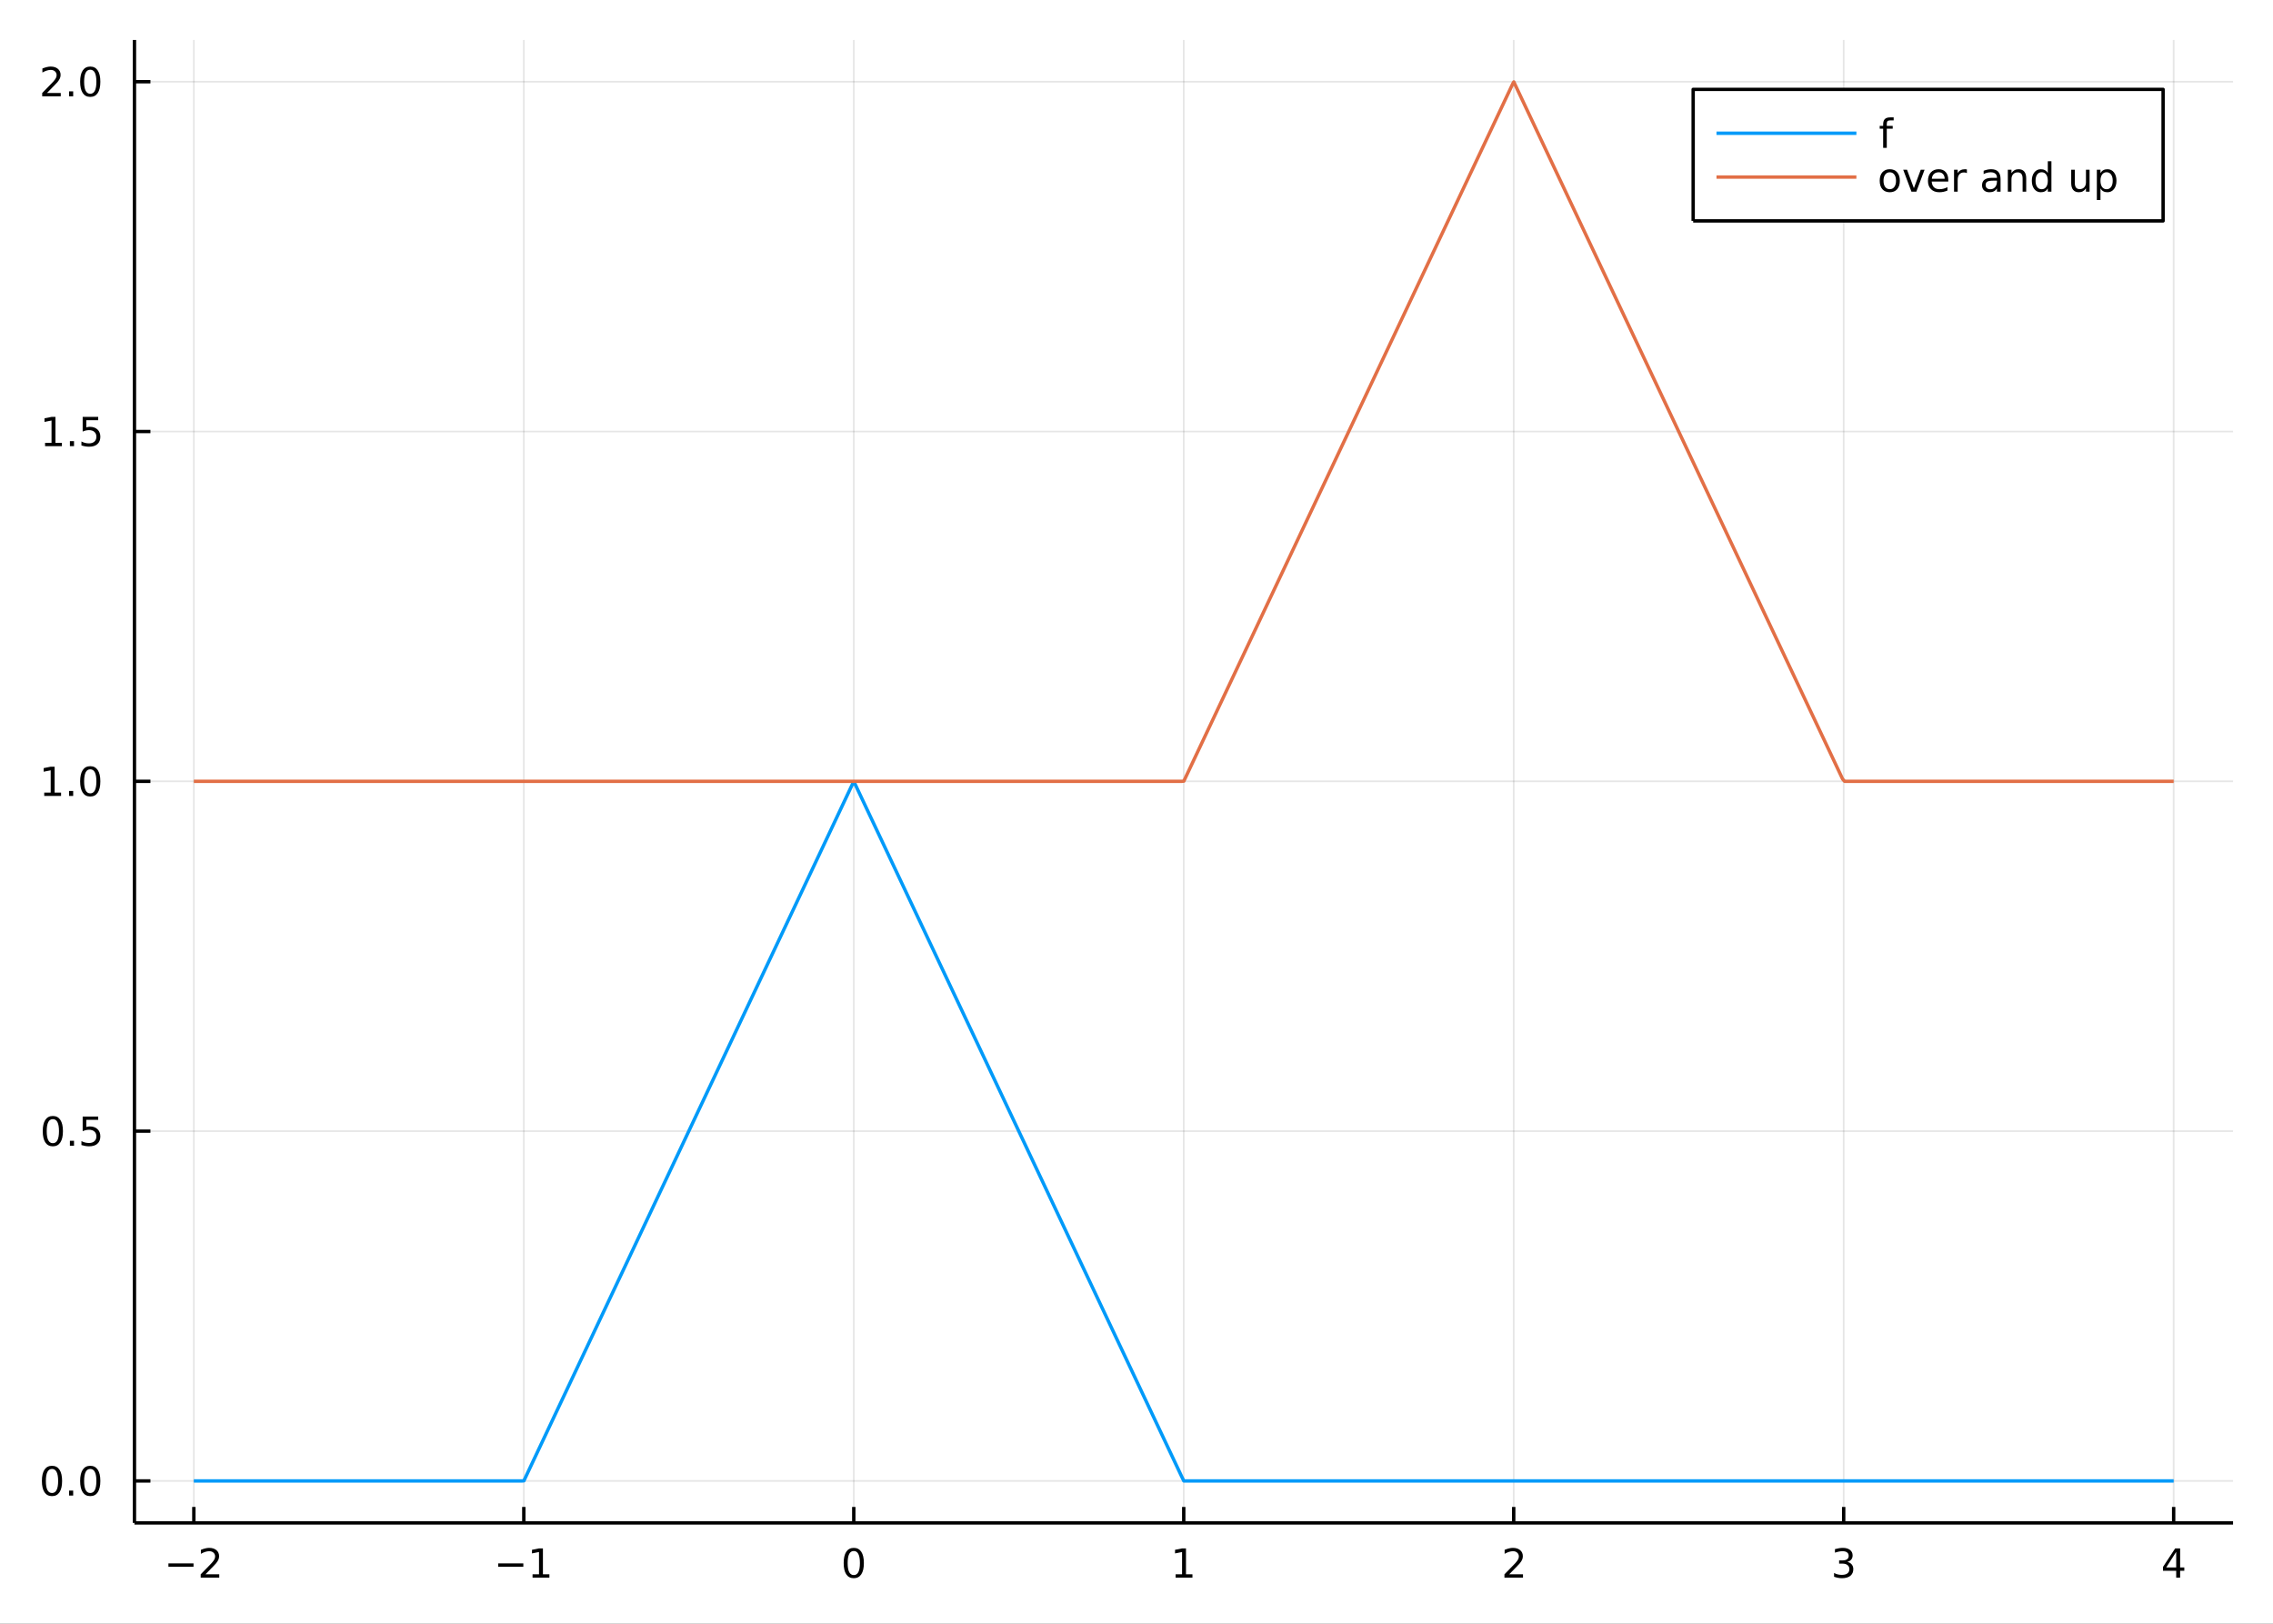 <?xml version="1.0" encoding="utf-8"?>
<svg xmlns="http://www.w3.org/2000/svg" xmlns:xlink="http://www.w3.org/1999/xlink" width="672" height="480" viewBox="0 0 2688 1920">
<rect x="0" y="0" width="2688" height="1920" fill="#333333" stroke="none"/>
<defs>
  <clipPath id="clip680">
    <rect x="0" y="0" width="2688" height="1920"/>
  </clipPath>
</defs>
<path clip-path="url(#clip680)" d="
M0 1920 L2688 1920 L2688 0 L0 0  Z
  " fill="#ffffff" fill-rule="evenodd" fill-opacity="1"/>
<defs>
  <clipPath id="clip681">
    <rect x="537" y="0" width="1883" height="1883"/>
  </clipPath>
</defs>
<path clip-path="url(#clip680)" d="
M158.992 1800.78 L2640.76 1800.78 L2640.76 47.244 L158.992 47.244  Z
  " fill="#ffffff" fill-rule="evenodd" fill-opacity="1"/>
<defs>
  <clipPath id="clip682">
    <rect x="158" y="47" width="2483" height="1755"/>
  </clipPath>
</defs>
<polyline clip-path="url(#clip682)" style="stroke:#000000; stroke-linecap:butt; stroke-linejoin:round; stroke-width:2; stroke-opacity:0.1; fill:none" points="
  229.231,1800.78 229.231,47.244 
  "/>
<polyline clip-path="url(#clip682)" style="stroke:#000000; stroke-linecap:butt; stroke-linejoin:round; stroke-width:2; stroke-opacity:0.1; fill:none" points="
  619.445,1800.78 619.445,47.244 
  "/>
<polyline clip-path="url(#clip682)" style="stroke:#000000; stroke-linecap:butt; stroke-linejoin:round; stroke-width:2; stroke-opacity:0.1; fill:none" points="
  1009.66,1800.78 1009.66,47.244 
  "/>
<polyline clip-path="url(#clip682)" style="stroke:#000000; stroke-linecap:butt; stroke-linejoin:round; stroke-width:2; stroke-opacity:0.1; fill:none" points="
  1399.87,1800.78 1399.87,47.244 
  "/>
<polyline clip-path="url(#clip682)" style="stroke:#000000; stroke-linecap:butt; stroke-linejoin:round; stroke-width:2; stroke-opacity:0.1; fill:none" points="
  1790.09,1800.78 1790.09,47.244 
  "/>
<polyline clip-path="url(#clip682)" style="stroke:#000000; stroke-linecap:butt; stroke-linejoin:round; stroke-width:2; stroke-opacity:0.1; fill:none" points="
  2180.3,1800.78 2180.3,47.244 
  "/>
<polyline clip-path="url(#clip682)" style="stroke:#000000; stroke-linecap:butt; stroke-linejoin:round; stroke-width:2; stroke-opacity:0.1; fill:none" points="
  2570.52,1800.78 2570.52,47.244 
  "/>
<polyline clip-path="url(#clip680)" style="stroke:#000000; stroke-linecap:butt; stroke-linejoin:round; stroke-width:4; stroke-opacity:1; fill:none" points="
  158.992,1800.78 2640.76,1800.78 
  "/>
<polyline clip-path="url(#clip680)" style="stroke:#000000; stroke-linecap:butt; stroke-linejoin:round; stroke-width:4; stroke-opacity:1; fill:none" points="
  229.231,1800.78 229.231,1781.88 
  "/>
<polyline clip-path="url(#clip680)" style="stroke:#000000; stroke-linecap:butt; stroke-linejoin:round; stroke-width:4; stroke-opacity:1; fill:none" points="
  619.445,1800.78 619.445,1781.88 
  "/>
<polyline clip-path="url(#clip680)" style="stroke:#000000; stroke-linecap:butt; stroke-linejoin:round; stroke-width:4; stroke-opacity:1; fill:none" points="
  1009.66,1800.78 1009.66,1781.88 
  "/>
<polyline clip-path="url(#clip680)" style="stroke:#000000; stroke-linecap:butt; stroke-linejoin:round; stroke-width:4; stroke-opacity:1; fill:none" points="
  1399.87,1800.78 1399.87,1781.88 
  "/>
<polyline clip-path="url(#clip680)" style="stroke:#000000; stroke-linecap:butt; stroke-linejoin:round; stroke-width:4; stroke-opacity:1; fill:none" points="
  1790.09,1800.78 1790.09,1781.88 
  "/>
<polyline clip-path="url(#clip680)" style="stroke:#000000; stroke-linecap:butt; stroke-linejoin:round; stroke-width:4; stroke-opacity:1; fill:none" points="
  2180.3,1800.78 2180.3,1781.88 
  "/>
<polyline clip-path="url(#clip680)" style="stroke:#000000; stroke-linecap:butt; stroke-linejoin:round; stroke-width:4; stroke-opacity:1; fill:none" points="
  2570.52,1800.78 2570.52,1781.88 
  "/>
<path clip-path="url(#clip680)" d="M199.173 1848.65 L228.849 1848.65 L228.849 1852.59 L199.173 1852.59 L199.173 1848.65 Z" fill="#000000" fill-rule="evenodd" fill-opacity="1" /><path clip-path="url(#clip680)" d="M242.969 1861.55 L259.288 1861.55 L259.288 1865.48 L237.344 1865.48 L237.344 1861.55 Q240.006 1858.79 244.589 1854.16 Q249.196 1849.51 250.376 1848.17 Q252.622 1845.65 253.501 1843.91 Q254.404 1842.15 254.404 1840.46 Q254.404 1837.71 252.46 1835.97 Q250.538 1834.23 247.437 1834.23 Q245.238 1834.23 242.784 1835 Q240.353 1835.76 237.576 1837.31 L237.576 1832.59 Q240.4 1831.46 242.853 1830.88 Q245.307 1830.3 247.344 1830.3 Q252.714 1830.3 255.909 1832.98 Q259.103 1835.67 259.103 1840.16 Q259.103 1842.29 258.293 1844.21 Q257.506 1846.11 255.4 1848.7 Q254.821 1849.37 251.719 1852.59 Q248.617 1855.78 242.969 1861.55 Z" fill="#000000" fill-rule="evenodd" fill-opacity="1" /><path clip-path="url(#clip680)" d="M589.202 1848.65 L618.878 1848.65 L618.878 1852.59 L589.202 1852.59 L589.202 1848.65 Z" fill="#000000" fill-rule="evenodd" fill-opacity="1" /><path clip-path="url(#clip680)" d="M629.781 1861.55 L637.42 1861.55 L637.42 1835.18 L629.109 1836.85 L629.109 1832.59 L637.373 1830.92 L642.049 1830.92 L642.049 1861.55 L649.688 1861.55 L649.688 1865.48 L629.781 1865.48 L629.781 1861.55 Z" fill="#000000" fill-rule="evenodd" fill-opacity="1" /><path clip-path="url(#clip680)" d="M1009.66 1834 Q1006.05 1834 1004.22 1837.57 Q1002.41 1841.11 1002.41 1848.24 Q1002.41 1855.34 1004.22 1858.91 Q1006.05 1862.45 1009.66 1862.45 Q1013.29 1862.45 1015.1 1858.91 Q1016.93 1855.34 1016.93 1848.24 Q1016.93 1841.11 1015.1 1837.57 Q1013.29 1834 1009.66 1834 M1009.66 1830.3 Q1015.47 1830.3 1018.53 1834.9 Q1021.6 1839.49 1021.6 1848.24 Q1021.6 1856.96 1018.53 1861.57 Q1015.47 1866.15 1009.66 1866.15 Q1003.85 1866.15 1000.77 1861.57 Q997.715 1856.96 997.715 1848.24 Q997.715 1839.49 1000.77 1834.9 Q1003.85 1830.3 1009.66 1830.3 Z" fill="#000000" fill-rule="evenodd" fill-opacity="1" /><path clip-path="url(#clip680)" d="M1390.26 1861.55 L1397.89 1861.55 L1397.89 1835.18 L1389.58 1836.85 L1389.58 1832.59 L1397.85 1830.92 L1402.52 1830.92 L1402.52 1861.55 L1410.16 1861.55 L1410.16 1865.48 L1390.26 1865.48 L1390.26 1861.55 Z" fill="#000000" fill-rule="evenodd" fill-opacity="1" /><path clip-path="url(#clip680)" d="M1784.74 1861.55 L1801.06 1861.55 L1801.06 1865.48 L1779.12 1865.48 L1779.12 1861.55 Q1781.78 1858.79 1786.36 1854.16 Q1790.97 1849.51 1792.15 1848.17 Q1794.39 1845.65 1795.27 1843.91 Q1796.18 1842.15 1796.18 1840.46 Q1796.18 1837.71 1794.23 1835.97 Q1792.31 1834.23 1789.21 1834.23 Q1787.01 1834.23 1784.56 1835 Q1782.13 1835.76 1779.35 1837.31 L1779.35 1832.59 Q1782.17 1831.46 1784.63 1830.88 Q1787.08 1830.3 1789.12 1830.3 Q1794.49 1830.3 1797.68 1832.98 Q1800.88 1835.67 1800.88 1840.16 Q1800.88 1842.29 1800.07 1844.21 Q1799.28 1846.11 1797.17 1848.7 Q1796.59 1849.37 1793.49 1852.59 Q1790.39 1855.78 1784.74 1861.55 Z" fill="#000000" fill-rule="evenodd" fill-opacity="1" /><path clip-path="url(#clip680)" d="M2184.55 1846.85 Q2187.91 1847.57 2189.78 1849.84 Q2191.68 1852.1 2191.68 1855.44 Q2191.68 1860.55 2188.16 1863.35 Q2184.64 1866.15 2178.16 1866.15 Q2175.99 1866.15 2173.67 1865.71 Q2171.38 1865.3 2168.93 1864.44 L2168.93 1859.93 Q2170.87 1861.06 2173.18 1861.64 Q2175.5 1862.22 2178.02 1862.22 Q2182.42 1862.22 2184.71 1860.48 Q2187.03 1858.75 2187.03 1855.44 Q2187.03 1852.38 2184.87 1850.67 Q2182.74 1848.93 2178.93 1848.93 L2174.9 1848.93 L2174.9 1845.09 L2179.11 1845.09 Q2182.56 1845.09 2184.39 1843.72 Q2186.22 1842.34 2186.22 1839.74 Q2186.22 1837.08 2184.32 1835.67 Q2182.44 1834.23 2178.93 1834.23 Q2177 1834.23 2174.81 1834.65 Q2172.61 1835.07 2169.97 1835.95 L2169.97 1831.78 Q2172.63 1831.04 2174.94 1830.67 Q2177.28 1830.3 2179.34 1830.3 Q2184.67 1830.3 2187.77 1832.73 Q2190.87 1835.14 2190.87 1839.26 Q2190.87 1842.13 2189.23 1844.12 Q2187.58 1846.09 2184.55 1846.85 Z" fill="#000000" fill-rule="evenodd" fill-opacity="1" /><path clip-path="url(#clip680)" d="M2573.53 1835 L2561.72 1853.45 L2573.53 1853.45 L2573.53 1835 M2572.3 1830.92 L2578.18 1830.92 L2578.18 1853.45 L2583.11 1853.45 L2583.11 1857.34 L2578.18 1857.34 L2578.18 1865.48 L2573.53 1865.48 L2573.53 1857.34 L2557.92 1857.34 L2557.92 1852.82 L2572.3 1830.92 Z" fill="#000000" fill-rule="evenodd" fill-opacity="1" /><polyline clip-path="url(#clip682)" style="stroke:#000000; stroke-linecap:butt; stroke-linejoin:round; stroke-width:2; stroke-opacity:0.1; fill:none" points="
  158.992,1751.15 2640.76,1751.15 
  "/>
<polyline clip-path="url(#clip682)" style="stroke:#000000; stroke-linecap:butt; stroke-linejoin:round; stroke-width:2; stroke-opacity:0.1; fill:none" points="
  158.992,1337.52 2640.76,1337.52 
  "/>
<polyline clip-path="url(#clip682)" style="stroke:#000000; stroke-linecap:butt; stroke-linejoin:round; stroke-width:2; stroke-opacity:0.1; fill:none" points="
  158.992,923.886 2640.76,923.886 
  "/>
<polyline clip-path="url(#clip682)" style="stroke:#000000; stroke-linecap:butt; stroke-linejoin:round; stroke-width:2; stroke-opacity:0.1; fill:none" points="
  158.992,510.254 2640.76,510.254 
  "/>
<polyline clip-path="url(#clip682)" style="stroke:#000000; stroke-linecap:butt; stroke-linejoin:round; stroke-width:2; stroke-opacity:0.1; fill:none" points="
  158.992,96.622 2640.76,96.622 
  "/>
<polyline clip-path="url(#clip680)" style="stroke:#000000; stroke-linecap:butt; stroke-linejoin:round; stroke-width:4; stroke-opacity:1; fill:none" points="
  158.992,1800.78 158.992,47.244 
  "/>
<polyline clip-path="url(#clip680)" style="stroke:#000000; stroke-linecap:butt; stroke-linejoin:round; stroke-width:4; stroke-opacity:1; fill:none" points="
  158.992,1751.15 177.89,1751.15 
  "/>
<polyline clip-path="url(#clip680)" style="stroke:#000000; stroke-linecap:butt; stroke-linejoin:round; stroke-width:4; stroke-opacity:1; fill:none" points="
  158.992,1337.52 177.89,1337.52 
  "/>
<polyline clip-path="url(#clip680)" style="stroke:#000000; stroke-linecap:butt; stroke-linejoin:round; stroke-width:4; stroke-opacity:1; fill:none" points="
  158.992,923.886 177.89,923.886 
  "/>
<polyline clip-path="url(#clip680)" style="stroke:#000000; stroke-linecap:butt; stroke-linejoin:round; stroke-width:4; stroke-opacity:1; fill:none" points="
  158.992,510.254 177.89,510.254 
  "/>
<polyline clip-path="url(#clip680)" style="stroke:#000000; stroke-linecap:butt; stroke-linejoin:round; stroke-width:4; stroke-opacity:1; fill:none" points="
  158.992,96.622 177.89,96.622 
  "/>
<path clip-path="url(#clip680)" d="M61.496 1736.95 Q57.885 1736.95 56.057 1740.51 Q54.251 1744.06 54.251 1751.19 Q54.251 1758.29 56.057 1761.86 Q57.885 1765.4 61.496 1765.4 Q65.131 1765.4 66.936 1761.86 Q68.765 1758.29 68.765 1751.19 Q68.765 1744.06 66.936 1740.51 Q65.131 1736.95 61.496 1736.95 M61.496 1733.25 Q67.307 1733.25 70.362 1737.85 Q73.441 1742.44 73.441 1751.19 Q73.441 1759.91 70.362 1764.52 Q67.307 1769.1 61.496 1769.1 Q55.686 1769.1 52.608 1764.52 Q49.552 1759.91 49.552 1751.19 Q49.552 1742.44 52.608 1737.85 Q55.686 1733.25 61.496 1733.25 Z" fill="#000000" fill-rule="evenodd" fill-opacity="1" /><path clip-path="url(#clip680)" d="M81.658 1762.55 L86.543 1762.55 L86.543 1768.43 L81.658 1768.43 L81.658 1762.55 Z" fill="#000000" fill-rule="evenodd" fill-opacity="1" /><path clip-path="url(#clip680)" d="M106.728 1736.95 Q103.117 1736.95 101.288 1740.51 Q99.482 1744.06 99.482 1751.19 Q99.482 1758.29 101.288 1761.86 Q103.117 1765.4 106.728 1765.4 Q110.362 1765.4 112.168 1761.86 Q113.996 1758.29 113.996 1751.19 Q113.996 1744.06 112.168 1740.51 Q110.362 1736.95 106.728 1736.95 M106.728 1733.25 Q112.538 1733.25 115.593 1737.85 Q118.672 1742.44 118.672 1751.19 Q118.672 1759.91 115.593 1764.52 Q112.538 1769.1 106.728 1769.1 Q100.918 1769.1 97.839 1764.52 Q94.783 1759.91 94.783 1751.19 Q94.783 1742.44 97.839 1737.85 Q100.918 1733.25 106.728 1733.25 Z" fill="#000000" fill-rule="evenodd" fill-opacity="1" /><path clip-path="url(#clip680)" d="M62.492 1323.32 Q58.881 1323.32 57.052 1326.88 Q55.246 1330.42 55.246 1337.55 Q55.246 1344.66 57.052 1348.22 Q58.881 1351.77 62.492 1351.77 Q66.126 1351.77 67.932 1348.22 Q69.76 1344.66 69.76 1337.55 Q69.76 1330.42 67.932 1326.88 Q66.126 1323.32 62.492 1323.32 M62.492 1319.61 Q68.302 1319.61 71.358 1324.22 Q74.436 1328.8 74.436 1337.55 Q74.436 1346.28 71.358 1350.89 Q68.302 1355.47 62.492 1355.47 Q56.682 1355.47 53.603 1350.89 Q50.547 1346.28 50.547 1337.55 Q50.547 1328.8 53.603 1324.22 Q56.682 1319.61 62.492 1319.61 Z" fill="#000000" fill-rule="evenodd" fill-opacity="1" /><path clip-path="url(#clip680)" d="M82.654 1348.92 L87.538 1348.92 L87.538 1354.8 L82.654 1354.8 L82.654 1348.92 Z" fill="#000000" fill-rule="evenodd" fill-opacity="1" /><path clip-path="url(#clip680)" d="M97.769 1320.24 L116.126 1320.24 L116.126 1324.17 L102.052 1324.17 L102.052 1332.65 Q103.07 1332.3 104.089 1332.14 Q105.107 1331.95 106.126 1331.95 Q111.913 1331.95 115.293 1335.12 Q118.672 1338.29 118.672 1343.71 Q118.672 1349.29 115.2 1352.39 Q111.728 1355.47 105.408 1355.47 Q103.232 1355.47 100.964 1355.1 Q98.719 1354.73 96.311 1353.99 L96.311 1349.29 Q98.394 1350.42 100.617 1350.98 Q102.839 1351.53 105.316 1351.53 Q109.32 1351.53 111.658 1349.43 Q113.996 1347.32 113.996 1343.71 Q113.996 1340.1 111.658 1337.99 Q109.32 1335.89 105.316 1335.89 Q103.441 1335.89 101.566 1336.3 Q99.714 1336.72 97.769 1337.6 L97.769 1320.24 Z" fill="#000000" fill-rule="evenodd" fill-opacity="1" /><path clip-path="url(#clip680)" d="M52.307 937.231 L59.946 937.231 L59.946 910.866 L51.635 912.532 L51.635 908.273 L59.899 906.606 L64.575 906.606 L64.575 937.231 L72.214 937.231 L72.214 941.166 L52.307 941.166 L52.307 937.231 Z" fill="#000000" fill-rule="evenodd" fill-opacity="1" /><path clip-path="url(#clip680)" d="M81.658 935.287 L86.543 935.287 L86.543 941.166 L81.658 941.166 L81.658 935.287 Z" fill="#000000" fill-rule="evenodd" fill-opacity="1" /><path clip-path="url(#clip680)" d="M106.728 909.685 Q103.117 909.685 101.288 913.25 Q99.482 916.792 99.482 923.921 Q99.482 931.028 101.288 934.592 Q103.117 938.134 106.728 938.134 Q110.362 938.134 112.168 934.592 Q113.996 931.028 113.996 923.921 Q113.996 916.792 112.168 913.25 Q110.362 909.685 106.728 909.685 M106.728 905.981 Q112.538 905.981 115.593 910.588 Q118.672 915.171 118.672 923.921 Q118.672 932.648 115.593 937.254 Q112.538 941.838 106.728 941.838 Q100.918 941.838 97.839 937.254 Q94.783 932.648 94.783 923.921 Q94.783 915.171 97.839 910.588 Q100.918 905.981 106.728 905.981 Z" fill="#000000" fill-rule="evenodd" fill-opacity="1" /><path clip-path="url(#clip680)" d="M53.302 523.599 L60.941 523.599 L60.941 497.233 L52.631 498.9 L52.631 494.641 L60.895 492.974 L65.571 492.974 L65.571 523.599 L73.209 523.599 L73.209 527.534 L53.302 527.534 L53.302 523.599 Z" fill="#000000" fill-rule="evenodd" fill-opacity="1" /><path clip-path="url(#clip680)" d="M82.654 521.655 L87.538 521.655 L87.538 527.534 L82.654 527.534 L82.654 521.655 Z" fill="#000000" fill-rule="evenodd" fill-opacity="1" /><path clip-path="url(#clip680)" d="M97.769 492.974 L116.126 492.974 L116.126 496.909 L102.052 496.909 L102.052 505.382 Q103.07 505.034 104.089 504.872 Q105.107 504.687 106.126 504.687 Q111.913 504.687 115.293 507.858 Q118.672 511.03 118.672 516.446 Q118.672 522.025 115.2 525.127 Q111.728 528.206 105.408 528.206 Q103.232 528.206 100.964 527.835 Q98.719 527.465 96.311 526.724 L96.311 522.025 Q98.394 523.159 100.617 523.715 Q102.839 524.27 105.316 524.27 Q109.32 524.27 111.658 522.164 Q113.996 520.057 113.996 516.446 Q113.996 512.835 111.658 510.729 Q109.32 508.622 105.316 508.622 Q103.441 508.622 101.566 509.039 Q99.714 509.456 97.769 510.335 L97.769 492.974 Z" fill="#000000" fill-rule="evenodd" fill-opacity="1" /><path clip-path="url(#clip680)" d="M55.524 109.967 L71.844 109.967 L71.844 113.902 L49.899 113.902 L49.899 109.967 Q52.561 107.212 57.145 102.583 Q61.751 97.93 62.932 96.587 Q65.177 94.064 66.057 92.328 Q66.959 90.569 66.959 88.879 Q66.959 86.124 65.015 84.388 Q63.094 82.652 59.992 82.652 Q57.793 82.652 55.339 83.416 Q52.909 84.18 50.131 85.731 L50.131 81.009 Q52.955 79.874 55.409 79.296 Q57.862 78.717 59.899 78.717 Q65.27 78.717 68.464 81.402 Q71.659 84.087 71.659 88.578 Q71.659 90.708 70.848 92.629 Q70.061 94.527 67.955 97.12 Q67.376 97.791 64.274 101.009 Q61.172 104.203 55.524 109.967 Z" fill="#000000" fill-rule="evenodd" fill-opacity="1" /><path clip-path="url(#clip680)" d="M81.658 108.022 L86.543 108.022 L86.543 113.902 L81.658 113.902 L81.658 108.022 Z" fill="#000000" fill-rule="evenodd" fill-opacity="1" /><path clip-path="url(#clip680)" d="M106.728 82.421 Q103.117 82.421 101.288 85.986 Q99.482 89.527 99.482 96.657 Q99.482 103.763 101.288 107.328 Q103.117 110.87 106.728 110.87 Q110.362 110.87 112.168 107.328 Q113.996 103.763 113.996 96.657 Q113.996 89.527 112.168 85.986 Q110.362 82.421 106.728 82.421 M106.728 78.717 Q112.538 78.717 115.593 83.323 Q118.672 87.907 118.672 96.657 Q118.672 105.384 115.593 109.99 Q112.538 114.573 106.728 114.573 Q100.918 114.573 97.839 109.99 Q94.783 105.384 94.783 96.657 Q94.783 87.907 97.839 83.323 Q100.918 78.717 106.728 78.717 Z" fill="#000000" fill-rule="evenodd" fill-opacity="1" /><polyline clip-path="url(#clip682)" style="stroke:#009af9; stroke-linecap:butt; stroke-linejoin:round; stroke-width:4; stroke-opacity:1; fill:none" points="
  229.231,1751.15 244.474,1751.15 385.418,1751.15 470.119,1751.15 541.733,1751.15 561.182,1751.15 580.63,1751.15 590.354,1751.15 600.078,1751.15 604.94,1751.15 
  609.802,1751.15 612.233,1751.15 614.664,1751.15 617.095,1751.15 619.526,1750.98 621.767,1746.23 624.009,1741.48 626.25,1736.72 628.491,1731.97 632.973,1722.47 
  637.456,1712.97 646.421,1693.96 655.385,1674.96 673.315,1636.95 691.244,1598.93 768.134,1435.93 857.218,1247.07 896.802,1163.15 936.385,1079.23 953.741,1042.44 
  971.097,1005.64 979.774,987.244 988.452,968.847 992.791,959.648 997.13,950.449 1001.47,941.251 1005.81,932.052 1006.99,929.545 1008.17,927.038 1008.76,925.784 
  1009.36,924.53 1009.95,924.496 1010.54,925.75 1012.9,930.764 1015.27,935.779 1020,945.808 1024.73,955.837 1034.19,975.895 1043.65,995.952 1062.57,1036.07 
  1081.5,1076.18 1119.57,1156.89 1157.64,1237.6 1199.73,1326.83 1241.82,1416.07 1281.87,1500.97 1321.91,1585.87 1342.74,1630.01 1363.56,1674.15 1373.97,1696.22 
  1384.38,1718.29 1389.58,1729.33 1394.79,1740.36 1397.39,1745.88 1399.99,1751.15 1402.59,1751.15 1405.2,1751.15 1409.58,1751.15 1413.96,1751.15 1418.34,1751.15 
  1422.72,1751.15 1431.49,1751.15 1440.25,1751.15 1457.78,1751.15 1475.3,1751.15 1560.89,1751.15 1639.3,1751.15 1711.71,1751.15 1785.07,1751.15 1867.28,1751.15 
  1941.77,1751.15 2027.06,1751.15 2106.04,1751.15 2183.89,1751.15 2259.49,1751.15 2336.98,1751.15 2421.88,1751.15 2545.21,1751.15 2570.52,1751.15 
  "/>
<polyline clip-path="url(#clip682)" style="stroke:#e26f46; stroke-linecap:butt; stroke-linejoin:round; stroke-width:4; stroke-opacity:1; fill:none" points="
  229.231,923.886 244.474,923.886 385.418,923.886 470.119,923.886 541.733,923.886 619.526,923.886 691.244,923.886 768.134,923.886 857.218,923.886 936.385,923.886 
  1005.81,923.886 1081.5,923.886 1157.64,923.886 1199.73,923.886 1241.82,923.886 1281.87,923.886 1321.91,923.886 1342.74,923.886 1363.56,923.886 1373.97,923.886 
  1384.38,923.886 1389.58,923.886 1394.79,923.886 1397.39,923.886 1399.99,923.638 1402.59,918.12 1405.2,912.603 1409.58,903.314 1413.96,894.025 1418.34,884.735 
  1422.72,875.446 1431.49,856.868 1440.25,838.29 1457.78,801.134 1475.3,763.977 1560.89,582.522 1639.3,416.298 1675.51,339.537 1711.71,262.777 1730.05,223.898 
  1748.39,185.02 1757.56,165.581 1766.73,146.142 1771.31,136.423 1775.9,126.703 1780.48,116.984 1785.07,107.264 1786.35,104.541 1787.64,101.818 1788.92,99.095 
  1790.21,96.872 1791.49,99.596 1792.78,102.319 1794.06,105.042 1795.34,107.765 1800.48,118.658 1805.62,129.551 1815.9,151.337 1826.17,173.122 1846.73,216.694 
  1867.28,260.265 1904.52,339.23 1941.77,418.196 2027.06,599.016 2106.04,766.439 2125.5,807.704 2144.96,848.968 2154.7,869.601 2164.43,890.233 2169.29,900.549 
  2174.16,910.866 2176.59,916.024 2179.03,921.182 2181.46,923.886 2183.89,923.886 2188.62,923.886 2193.34,923.886 2198.07,923.886 2202.79,923.886 2212.24,923.886 
  2221.69,923.886 2240.59,923.886 2259.49,923.886 2336.98,923.886 2421.88,923.886 2545.21,923.886 2570.52,923.886 
  "/>
<path clip-path="url(#clip680)" d="
M2002.3 261.215 L2558.03 261.215 L2558.03 105.695 L2002.3 105.695  Z
  " fill="#ffffff" fill-rule="evenodd" fill-opacity="1"/>
<polyline clip-path="url(#clip680)" style="stroke:#000000; stroke-linecap:butt; stroke-linejoin:round; stroke-width:4; stroke-opacity:1; fill:none" points="
  2002.3,261.215 2558.03,261.215 2558.03,105.695 2002.3,105.695 2002.3,261.215 
  "/>
<polyline clip-path="url(#clip680)" style="stroke:#009af9; stroke-linecap:butt; stroke-linejoin:round; stroke-width:4; stroke-opacity:1; fill:none" points="
  2029.88,157.535 2195.33,157.535 
  "/>
<path clip-path="url(#clip680)" d="M2239.41 138.797 L2239.41 142.339 L2235.34 142.339 Q2233.04 142.339 2232.14 143.265 Q2231.26 144.19 2231.26 146.598 L2231.26 148.889 L2238.28 148.889 L2238.28 152.2 L2231.26 152.2 L2231.26 174.815 L2226.98 174.815 L2226.98 152.2 L2222.9 152.2 L2222.9 148.889 L2226.98 148.889 L2226.98 147.084 Q2226.98 142.755 2228.99 140.788 Q2231.01 138.797 2235.38 138.797 L2239.41 138.797 Z" fill="#000000" fill-rule="evenodd" fill-opacity="1" /><polyline clip-path="url(#clip680)" style="stroke:#e26f46; stroke-linecap:butt; stroke-linejoin:round; stroke-width:4; stroke-opacity:1; fill:none" points="
  2029.88,209.375 2195.33,209.375 
  "/>
<path clip-path="url(#clip680)" d="M2234.8 203.716 Q2231.38 203.716 2229.39 206.401 Q2227.4 209.063 2227.4 213.716 Q2227.4 218.368 2229.36 221.053 Q2231.35 223.715 2234.8 223.715 Q2238.21 223.715 2240.2 221.03 Q2242.19 218.345 2242.19 213.716 Q2242.19 209.109 2240.2 206.424 Q2238.21 203.716 2234.8 203.716 M2234.8 200.104 Q2240.36 200.104 2243.53 203.716 Q2246.7 207.327 2246.7 213.716 Q2246.7 220.081 2243.53 223.715 Q2240.36 227.327 2234.8 227.327 Q2229.22 227.327 2226.05 223.715 Q2222.9 220.081 2222.9 213.716 Q2222.9 207.327 2226.05 203.716 Q2229.22 200.104 2234.8 200.104 Z" fill="#000000" fill-rule="evenodd" fill-opacity="1" /><path clip-path="url(#clip680)" d="M2250.71 200.729 L2255.22 200.729 L2263.32 222.489 L2271.42 200.729 L2275.94 200.729 L2266.21 226.655 L2260.43 226.655 L2250.71 200.729 Z" fill="#000000" fill-rule="evenodd" fill-opacity="1" /><path clip-path="url(#clip680)" d="M2303.99 212.628 L2303.99 214.711 L2284.41 214.711 Q2284.69 219.109 2287.05 221.424 Q2289.43 223.715 2293.67 223.715 Q2296.12 223.715 2298.41 223.114 Q2300.73 222.512 2303 221.308 L2303 225.336 Q2300.71 226.308 2298.3 226.817 Q2295.89 227.327 2293.41 227.327 Q2287.21 227.327 2283.58 223.715 Q2279.96 220.104 2279.96 213.947 Q2279.96 207.581 2283.39 203.854 Q2286.84 200.104 2292.67 200.104 Q2297.9 200.104 2300.94 203.484 Q2303.99 206.841 2303.99 212.628 M2299.73 211.378 Q2299.69 207.882 2297.77 205.799 Q2295.87 203.716 2292.72 203.716 Q2289.15 203.716 2287 205.729 Q2284.87 207.743 2284.55 211.401 L2299.73 211.378 Z" fill="#000000" fill-rule="evenodd" fill-opacity="1" /><path clip-path="url(#clip680)" d="M2326.01 204.711 Q2325.29 204.294 2324.43 204.109 Q2323.6 203.901 2322.58 203.901 Q2318.97 203.901 2317.02 206.262 Q2315.1 208.6 2315.1 212.998 L2315.1 226.655 L2310.82 226.655 L2310.82 200.729 L2315.1 200.729 L2315.1 204.757 Q2316.45 202.396 2318.6 201.262 Q2320.75 200.104 2323.83 200.104 Q2324.27 200.104 2324.8 200.174 Q2325.33 200.22 2325.98 200.336 L2326.01 204.711 Z" fill="#000000" fill-rule="evenodd" fill-opacity="1" /><path clip-path="url(#clip680)" d="M2357.33 213.623 Q2352.16 213.623 2350.17 214.803 Q2348.18 215.984 2348.18 218.831 Q2348.18 221.1 2349.66 222.442 Q2351.17 223.762 2353.74 223.762 Q2357.28 223.762 2359.41 221.262 Q2361.56 218.739 2361.56 214.572 L2361.56 213.623 L2357.33 213.623 M2365.82 211.864 L2365.82 226.655 L2361.56 226.655 L2361.56 222.72 Q2360.1 225.081 2357.93 226.215 Q2355.75 227.327 2352.6 227.327 Q2348.62 227.327 2346.26 225.104 Q2343.92 222.859 2343.92 219.109 Q2343.92 214.734 2346.84 212.512 Q2349.78 210.29 2355.59 210.29 L2361.56 210.29 L2361.56 209.873 Q2361.56 206.933 2359.62 205.336 Q2357.7 203.716 2354.2 203.716 Q2351.98 203.716 2349.87 204.248 Q2347.77 204.78 2345.82 205.845 L2345.82 201.91 Q2348.16 201.007 2350.36 200.567 Q2352.56 200.104 2354.64 200.104 Q2360.27 200.104 2363.04 203.021 Q2365.82 205.938 2365.82 211.864 Z" fill="#000000" fill-rule="evenodd" fill-opacity="1" /><path clip-path="url(#clip680)" d="M2396.14 211.007 L2396.14 226.655 L2391.89 226.655 L2391.89 211.146 Q2391.89 207.466 2390.45 205.637 Q2389.02 203.808 2386.14 203.808 Q2382.7 203.808 2380.7 206.007 Q2378.71 208.206 2378.71 212.003 L2378.71 226.655 L2374.43 226.655 L2374.43 200.729 L2378.71 200.729 L2378.71 204.757 Q2380.24 202.419 2382.3 201.262 Q2384.39 200.104 2387.09 200.104 Q2391.56 200.104 2393.85 202.882 Q2396.14 205.637 2396.14 211.007 Z" fill="#000000" fill-rule="evenodd" fill-opacity="1" /><path clip-path="url(#clip680)" d="M2421.7 204.665 L2421.7 190.637 L2425.96 190.637 L2425.96 226.655 L2421.7 226.655 L2421.7 222.766 Q2420.36 225.081 2418.3 226.215 Q2416.26 227.327 2413.39 227.327 Q2408.69 227.327 2405.73 223.577 Q2402.79 219.827 2402.79 213.716 Q2402.79 207.604 2405.73 203.854 Q2408.69 200.104 2413.39 200.104 Q2416.26 200.104 2418.3 201.239 Q2420.36 202.35 2421.7 204.665 M2407.19 213.716 Q2407.19 218.415 2409.11 221.1 Q2411.05 223.762 2414.43 223.762 Q2417.81 223.762 2419.76 221.1 Q2421.7 218.415 2421.7 213.716 Q2421.7 209.016 2419.76 206.354 Q2417.81 203.669 2414.43 203.669 Q2411.05 203.669 2409.11 206.354 Q2407.19 209.016 2407.19 213.716 Z" fill="#000000" fill-rule="evenodd" fill-opacity="1" /><path clip-path="url(#clip680)" d="M2449.36 216.424 L2449.36 200.729 L2453.62 200.729 L2453.62 216.262 Q2453.62 219.942 2455.06 221.794 Q2456.49 223.623 2459.36 223.623 Q2462.81 223.623 2464.8 221.424 Q2466.82 219.225 2466.82 215.428 L2466.82 200.729 L2471.07 200.729 L2471.07 226.655 L2466.82 226.655 L2466.82 222.674 Q2465.26 225.035 2463.2 226.192 Q2461.17 227.327 2458.46 227.327 Q2453.99 227.327 2451.68 224.549 Q2449.36 221.771 2449.36 216.424 M2460.08 200.104 L2460.08 200.104 Z" fill="#000000" fill-rule="evenodd" fill-opacity="1" /><path clip-path="url(#clip680)" d="M2483.97 222.766 L2483.97 236.516 L2479.69 236.516 L2479.69 200.729 L2483.97 200.729 L2483.97 204.665 Q2485.31 202.35 2487.35 201.239 Q2489.41 200.104 2492.26 200.104 Q2496.98 200.104 2499.92 203.854 Q2502.88 207.604 2502.88 213.716 Q2502.88 219.827 2499.92 223.577 Q2496.98 227.327 2492.26 227.327 Q2489.41 227.327 2487.35 226.215 Q2485.31 225.081 2483.97 222.766 M2498.46 213.716 Q2498.46 209.016 2496.51 206.354 Q2494.59 203.669 2491.21 203.669 Q2487.83 203.669 2485.89 206.354 Q2483.97 209.016 2483.97 213.716 Q2483.97 218.415 2485.89 221.1 Q2487.83 223.762 2491.21 223.762 Q2494.59 223.762 2496.51 221.1 Q2498.46 218.415 2498.46 213.716 Z" fill="#000000" fill-rule="evenodd" fill-opacity="1" /></svg>
